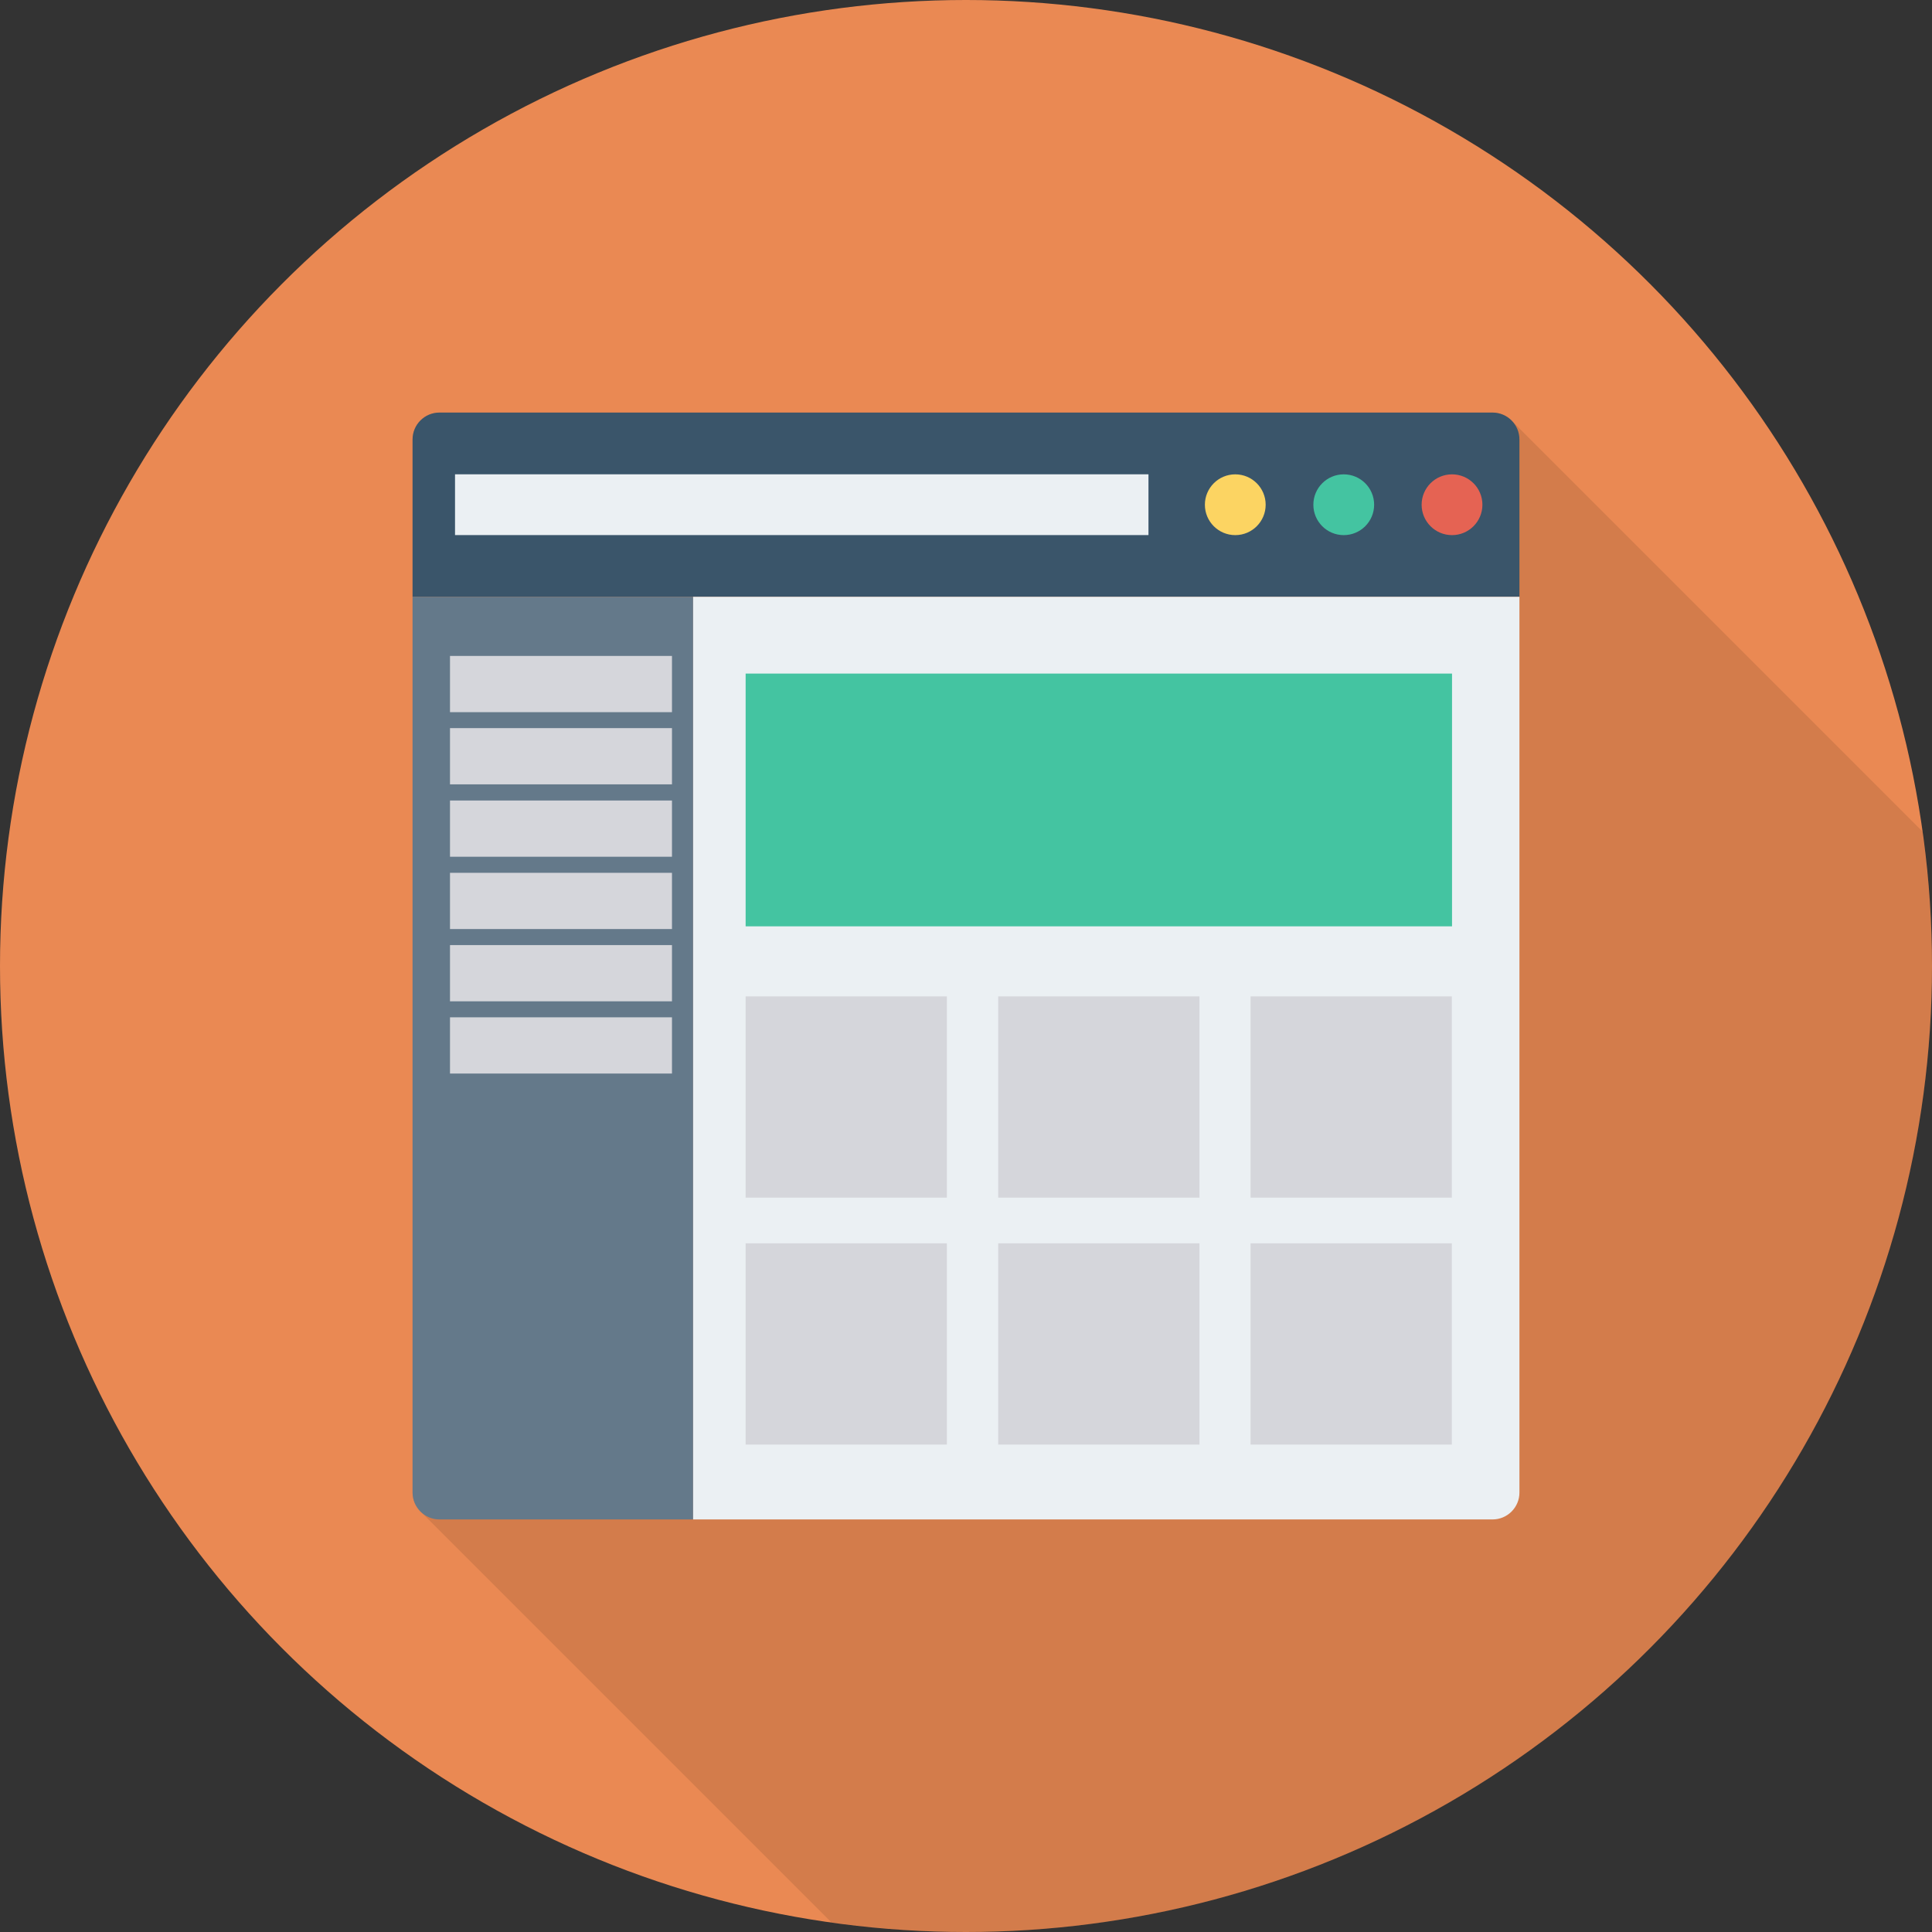 <?xml version="1.0" encoding="iso-8859-1"?>
<!-- Generator: Adobe Illustrator 19.0.0, SVG Export Plug-In . SVG Version: 6.00 Build 0)  -->
<svg xmlns="http://www.w3.org/2000/svg" xmlns:xlink="http://www.w3.org/1999/xlink" version="1.1" id="Capa_1" x="0px" y="0px" viewBox="0 0 384 384" style="enable-background:new 0 0 384 384;" xml:space="preserve">
<rect x="0" y="0" width="384" height="384" fill="#333333" stroke="none"/>
<circle style="fill:#EA8953;" cx="192" cy="192" r="192"/>
<path style="opacity:0.1;enable-background:new    ;" d="M384,192c0-9.077-0.675-17.992-1.894-26.734L300.6,83.76  c-0.032-0.036-0.075-0.063-0.108-0.098c-0.068-0.071-0.142-0.128-0.214-0.194c-0.44-0.417-0.941-0.771-1.51-1.018  c-0.05-0.022-0.103-0.031-0.154-0.051C297.998,82.153,297.335,82,296.64,82H87.36C84.4,82,82,84.4,82,87.36v209.28  c0,0.71,0.149,1.387,0.406,2.01c0.137,0.338,0.374,0.605,0.574,0.904c0.16,0.239,0.268,0.516,0.461,0.726l0.089,0.089  c0.034,0.035,0.067,0.068,0.102,0.102l0.129,0.129l81.506,81.506C174.008,383.325,182.923,384,192,384  C298.039,384,384,298.039,384,192z"/>
<path style="fill:#3A556A;" d="M296.654,82H87.347C84.394,82,82,84.394,82,87.346v31.274h220V87.346  C302,84.394,299.606,82,296.654,82z"/>
<rect x="90.44" y="94.272" style="fill:#EBF0F3;" width="137.828" height="12.08"/>
<circle style="fill:#FCD462;" cx="245.52" cy="100.32" r="6.04"/>
<circle style="fill:#44C4A1;" cx="267.08" cy="100.32" r="6.04"/>
<circle style="fill:#E56353;" cx="288.6" cy="100.32" r="6.04"/>
<path style="fill:#64798A;" d="M82,118.62v178.034c0,2.952,2.394,5.346,5.347,5.346h50.417V118.62H82z"/>
<path style="fill:#EBF0F3;" d="M137.764,118.62V302h158.89c2.952,0,5.346-2.394,5.346-5.346V118.62H137.764z"/>
<rect x="148.2" y="133.88" style="fill:#44C4A1;" width="140.4" height="50.236"/>
<g>
	<rect x="148.2" y="198.04" style="fill:#D5D6DB;" width="40" height="40"/>
	<rect x="198.4" y="198.04" style="fill:#D5D6DB;" width="40" height="40"/>
	<rect x="248.56" y="198.04" style="fill:#D5D6DB;" width="40" height="40"/>
	<rect x="148.2" y="247.12" style="fill:#D5D6DB;" width="40" height="40"/>
	<rect x="198.4" y="247.12" style="fill:#D5D6DB;" width="40" height="40"/>
	<rect x="248.56" y="247.12" style="fill:#D5D6DB;" width="40" height="40"/>
	<rect x="89.44" y="130.372" style="fill:#D5D6DB;" width="44.12" height="11.176"/>
	<rect x="89.44" y="144.72" style="fill:#D5D6DB;" width="44.12" height="11.176"/>
	<rect x="89.44" y="159.108" style="fill:#D5D6DB;" width="44.12" height="11.176"/>
	<rect x="89.44" y="173.48" style="fill:#D5D6DB;" width="44.12" height="11.176"/>
	<rect x="89.44" y="187.844" style="fill:#D5D6DB;" width="44.12" height="11.176"/>
	<rect x="89.44" y="202.2" style="fill:#D5D6DB;" width="44.12" height="11.176"/>
</g>
<g>
</g>
<g>
</g>
<g>
</g>
<g>
</g>
<g>
</g>
<g>
</g>
<g>
</g>
<g>
</g>
<g>
</g>
<g>
</g>
<g>
</g>
<g>
</g>
<g>
</g>
<g>
</g>
<g>
</g>
</svg>

